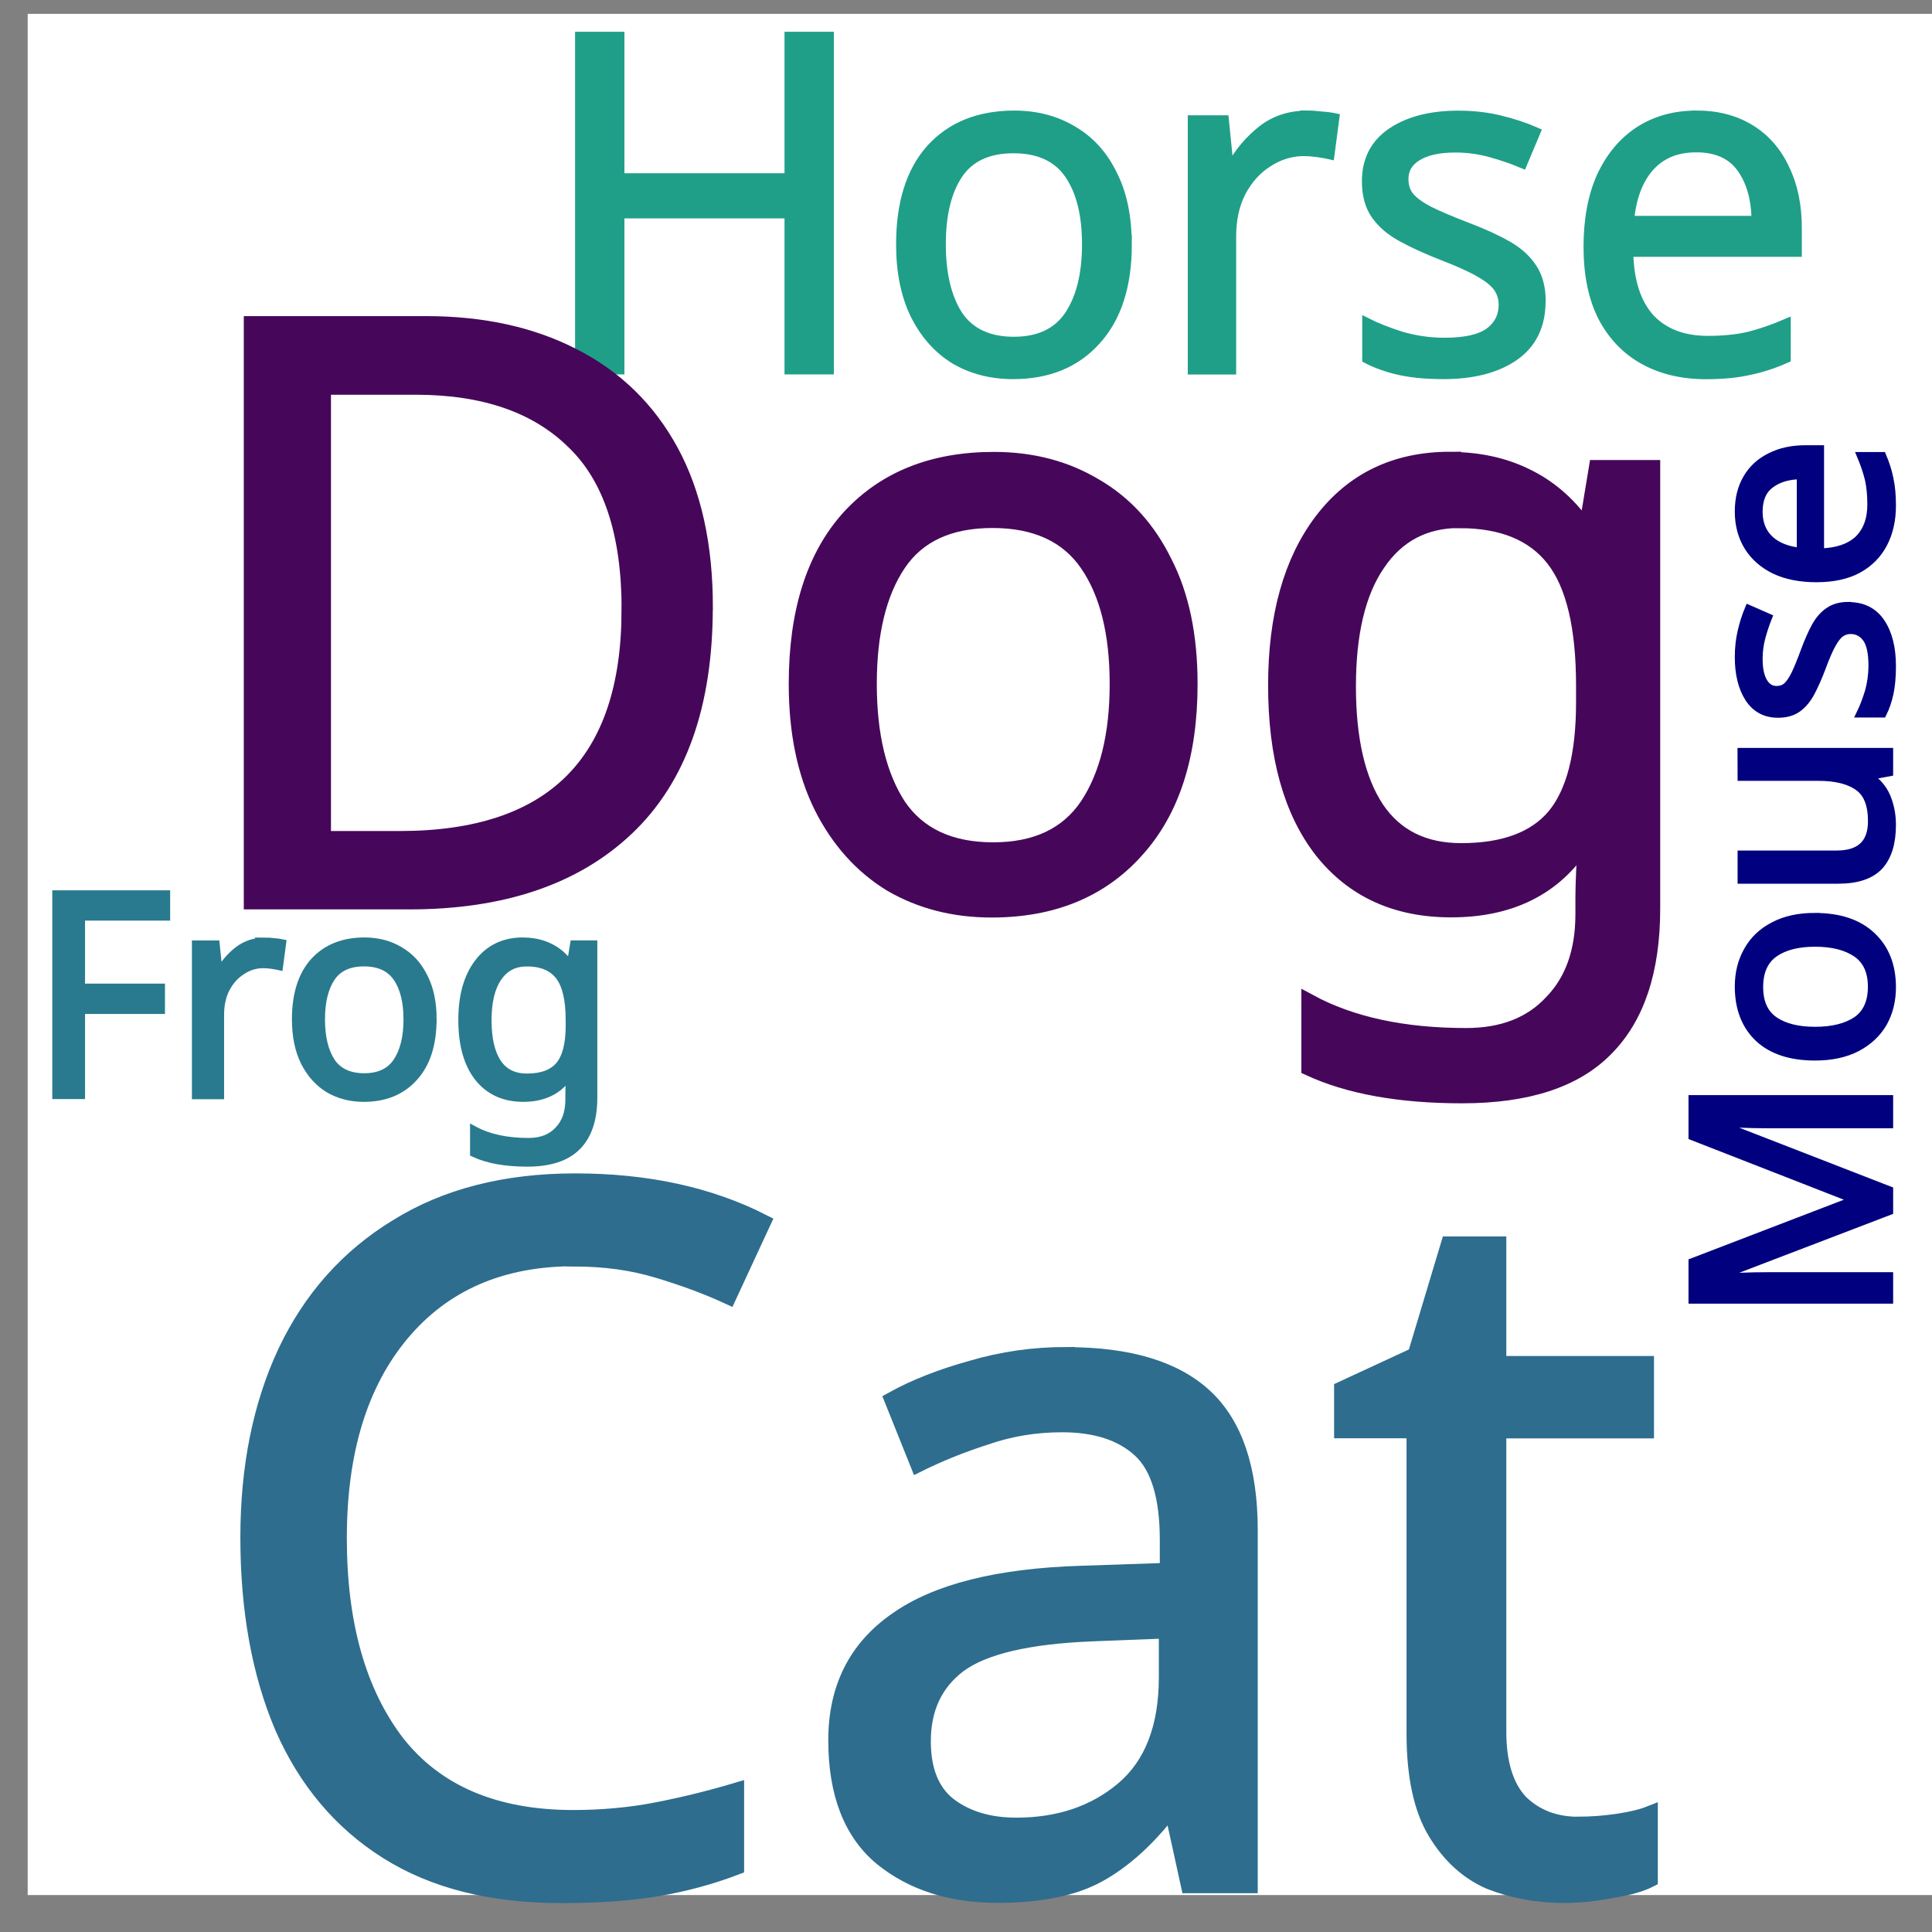 <svg height="24" width="24" xmlns="http://www.w3.org/2000/svg"><rect width="100%" height="100%" fill="#808080" stroke="none"/><path d="m.344.172h23.656v23.369h-23.656z" fill="#fff" stroke-width=".98"/><g fill="#2e6d8e" stroke="#2e6d8e" stroke-width=".2" transform="scale(.99 1.01)"><path d="m7.205 15.474q-1.375 0-2.164.921-.789.921-.789 2.523 0 1.59.729 2.523.741.921 2.212.921.55 0 1.052-.096.502-.096.992-.239v.933q-.478.179-.992.263-.502.084-1.208.084-1.303 0-2.176-.538-.873-.538-1.315-1.53-.43-.992-.43-2.331 0-1.291.466-2.272.478-.992 1.399-1.542.921-.562 2.236-.562 1.351 0 2.355.502l-.43.909q-.395-.179-.885-.323-.478-.143-1.052-.143z"/><path d="m13.386 16.669q1.172 0 1.734.514.562.514.562 1.638v4.364h-.765l-.203-.909h-.048q-.418.526-.885.777-.466.251-1.267.251-.873 0-1.447-.454-.574-.466-.574-1.447 0-.956.753-1.471.753-.526 2.319-.574l1.088-.036v-.383q0-.801-.347-1.112-.347-.311-.98-.311-.502 0-.956.155-.454.143-.849.335l-.323-.789q.418-.227.992-.383.574-.167 1.196-.167zm1.255 3.383-.945.036q-1.196.048-1.662.383-.454.335-.454.945 0 .538.323.789.335.251.849.251.801 0 1.339-.442.55-.454.55-1.387z"/><path d="m19.806 22.444q.239 0 .49-.036.251-.036.406-.096v.801q-.167.084-.478.132-.311.06-.598.06-.502 0-.933-.167-.418-.179-.681-.61-.263-.43-.263-1.208v-3.73h-.909v-.502l.921-.418.418-1.363h.622v1.471h1.853v.813h-1.853v3.706q0 .586.275.873.287.275.729.275z"/></g><g stroke-width=".1"><g fill="#1f9f88" stroke="#1f9f88" transform="scale(.99 1.01)"><path d="m10.413 4.555h-.519v-1.919h-2.109v1.919h-.519v-4.114h.519v1.74h2.109v-1.74h.519z"/><path d="m14.152 3.005q0 .766-.392 1.187-.386.421-1.049.421-.409 0-.732-.184-.317-.19-.501-.547-.184-.363-.184-.876 0-.766.38-1.181.386-.415 1.054-.415.415 0 .738.19.323.184.501.542.184.351.184.864zm-2.334 0q0 .547.213.87.219.317.691.317.467 0 .686-.317.219-.323.219-.87 0-.547-.219-.859-.219-.311-.691-.311-.472 0-.686.311-.213.311-.213.859z"/><path d="m16.394 1.409q.086 0 .184.012.098.006.179.023l-.063.467q-.075-.017-.167-.029-.092-.012-.167-.012-.236 0-.444.133-.207.127-.334.363-.121.23-.121.542v1.648h-.507v-3.088h.415l.058.565h.023q.144-.254.38-.438.242-.184.565-.184z"/><path d="m19.344 3.703q0 .449-.334.68-.334.23-.899.23-.323 0-.559-.052-.23-.052-.409-.144v-.461q.184.092.444.173.265.075.536.075.386 0 .559-.121.173-.127.173-.334 0-.115-.063-.207-.063-.092-.23-.184-.161-.092-.467-.207-.3-.115-.513-.23-.213-.115-.328-.277-.115-.161-.115-.415 0-.392.317-.605.323-.213.841-.213.282 0 .524.058.248.058.461.15l-.173.403q-.196-.081-.409-.138-.213-.058-.438-.058-.311 0-.478.104-.161.098-.161.271 0 .133.075.219.075.086.248.173.179.086.472.196.294.109.501.225.207.115.317.282.109.161.109.409z"/><path d="m21.285 1.409q.392 0 .68.173.288.173.438.49.156.311.156.732v.305h-2.115q.012.524.265.801.259.271.72.271.294 0 .519-.052.23-.058.472-.161v.444q-.236.104-.467.15-.23.052-.547.052-.444 0-.778-.179-.334-.179-.524-.53-.184-.351-.184-.87 0-.507.167-.87.173-.363.478-.559.311-.196.72-.196zm-.006.415q-.363 0-.576.236-.207.23-.248.645h1.573q-.006-.392-.184-.634-.179-.248-.565-.248z"/></g><g fill="#297a8e" stroke="#297a8e" transform="matrix(.99 0 0 1.01 0 -.115)"><path d="m1.017 13.582h-.311v-2.468h1.379v.273h-1.068v.875h1.003v.273h-1.003z"/><path d="m3.322 11.695q.052 0 .111.007.059.004.107.014l-.038.28q-.045-.01-.1-.017-.055-.007-.1-.007-.142 0-.266.08-.124.076-.201.218-.073.138-.073.325v.989h-.304v-1.853h.249l.035.339h.014q.086-.152.228-.263.145-.111.339-.111z"/><path d="m5.428 12.652q0 .46-.235.712-.232.252-.629.252-.245 0-.439-.111-.19-.114-.301-.328-.111-.218-.111-.525 0-.46.228-.709.232-.249.633-.249.249 0 .443.114.194.111.301.325.111.211.111.519zm-1.4 0q0 .328.128.522.131.19.415.19.28 0 .411-.19.131-.194.131-.522 0-.328-.131-.515-.131-.187-.415-.187-.283 0-.411.187-.128.187-.128.515z"/><path d="m6.565 11.695q.183 0 .328.069.149.069.252.211h.017l.041-.245h.242v1.884q0 .398-.204.598-.201.201-.626.201-.408 0-.667-.118v-.28q.273.145.685.145.239 0 .373-.142.138-.138.138-.38v-.073q0-.041.003-.118.003-.08.007-.111h-.014q-.187.28-.574.28-.36 0-.564-.252-.201-.252-.201-.705 0-.443.201-.702.204-.263.56-.263zm.041.256q-.232 0-.36.187-.128.183-.128.525 0 .342.124.525.124.18.37.18.28 0 .408-.149.128-.152.128-.487v-.073q0-.377-.131-.543-.131-.166-.411-.166z"/></g><g fill="#01007f" stroke="#01007f" transform="matrix(0 -1.01 .99 0 0 0)"><path d="m-14.895 23.705-.812-2.164h-.014q.01.107.017.29.007.18.007.377v1.497h-.287v-2.468h.46l.761 2.022h.014l.774-2.022h.456v2.468h-.308v-1.518q0-.18.007-.356.01-.176.017-.287h-.014l-.823 2.161z"/><path d="m-11.279 22.776q0 .46-.235.712-.232.252-.629.252-.245 0-.439-.111-.19-.114-.301-.328-.111-.218-.111-.525 0-.46.228-.709.232-.249.633-.249.249 0 .443.114.194.111.301.325.111.211.111.519zm-1.4 0q0 .328.128.522.131.19.415.19.28 0 .411-.19.131-.194.131-.522 0-.328-.131-.515-.131-.187-.415-.187-.283 0-.411.187-.128.187-.128.515z"/><path d="m-9.249 21.852v1.853h-.249l-.045-.245h-.014q-.09.145-.249.214-.159.066-.339.066-.335 0-.505-.159-.169-.162-.169-.515v-1.213h.308v1.193q0 .443.411.443.308 0 .425-.173.121-.173.121-.498v-.965z"/><path d="m-7.455 23.194q0 .27-.201.408-.201.138-.539.138-.194 0-.335-.031-.138-.031-.245-.086v-.277q.111.055.266.104.159.045.322.045.232 0 .335-.073.104-.076.104-.201 0-.069-.038-.124-.038-.055-.138-.111-.097-.055-.28-.124-.18-.069-.308-.138-.128-.069-.197-.166-.069-.097-.069-.249 0-.235.19-.363.194-.128.505-.128.169 0 .315.035.149.035.277.09l-.104.242q-.118-.048-.245-.083-.128-.035-.263-.035-.187 0-.287.062-.097.059-.097.162 0 .08.045.131.045.052.149.104.107.052.283.118.176.066.301.135.124.069.19.169.066.097.066.245z"/><path d="m-6.29 21.818q.235 0 .408.104.173.104.263.294.093.187.093.439v.183h-1.269q.007.315.159.481.156.162.432.162.176 0 .311-.031.138-.035.283-.097v.266q-.142.062-.28.09-.138.031-.328.031-.266 0-.467-.107-.201-.107-.315-.318-.111-.211-.111-.522 0-.304.1-.522.104-.218.287-.335.187-.118.432-.118zm-.003.249q-.218 0-.346.142-.124.138-.149.387h.944q-.003-.235-.111-.38-.107-.149-.339-.149z"/></g></g><g fill="#46075a" stroke="#46075a" stroke-width=".2" transform="scale(.99 1.01)"><path d="m8.844 7.468q0 1.799-.984 2.713-.974.904-2.723.904h-1.978v-7.097h2.187q1.063 0 1.849.398.795.398 1.223 1.173.427.775.427 1.908zm-.944.03q0-1.421-.706-2.077-.696-.666-1.978-.666h-1.163v5.566h.964q2.882 0 2.882-2.823z"/><path d="m14.927 8.412q0 1.322-.676 2.047-.666.726-1.809.726-.706 0-1.262-.318-.547-.328-.865-.944-.318-.626-.318-1.511 0-1.322.656-2.038.666-.716 1.819-.716.716 0 1.272.328.557.318.865.934.318.606.318 1.491zm-4.025 0q0 .944.368 1.501.378.547 1.193.547.805 0 1.183-.547.378-.557.378-1.501 0-.944-.378-1.481-.378-.537-1.193-.537-.815 0-1.183.537-.368.537-.368 1.481z"/><path d="m18.197 5.659q.527 0 .944.199.427.199.726.606h.05l.119-.706h.696v5.417q0 1.143-.586 1.719-.576.576-1.799.576-1.173 0-1.918-.338v-.805q.785.417 1.968.417.686 0 1.073-.408.398-.398.398-1.093v-.209q0-.119.01-.338.01-.229.02-.318h-.04q-.537.805-1.65.805-1.034 0-1.62-.726-.576-.726-.576-2.028 0-1.272.576-2.018.586-.755 1.61-.755zm.119.735q-.666 0-1.034.537-.368.527-.368 1.511 0 .984.358 1.511.358.517 1.063.517.805 0 1.173-.427.368-.437.368-1.401v-.209q0-1.083-.378-1.56-.378-.477-1.183-.477z"/></g></svg>